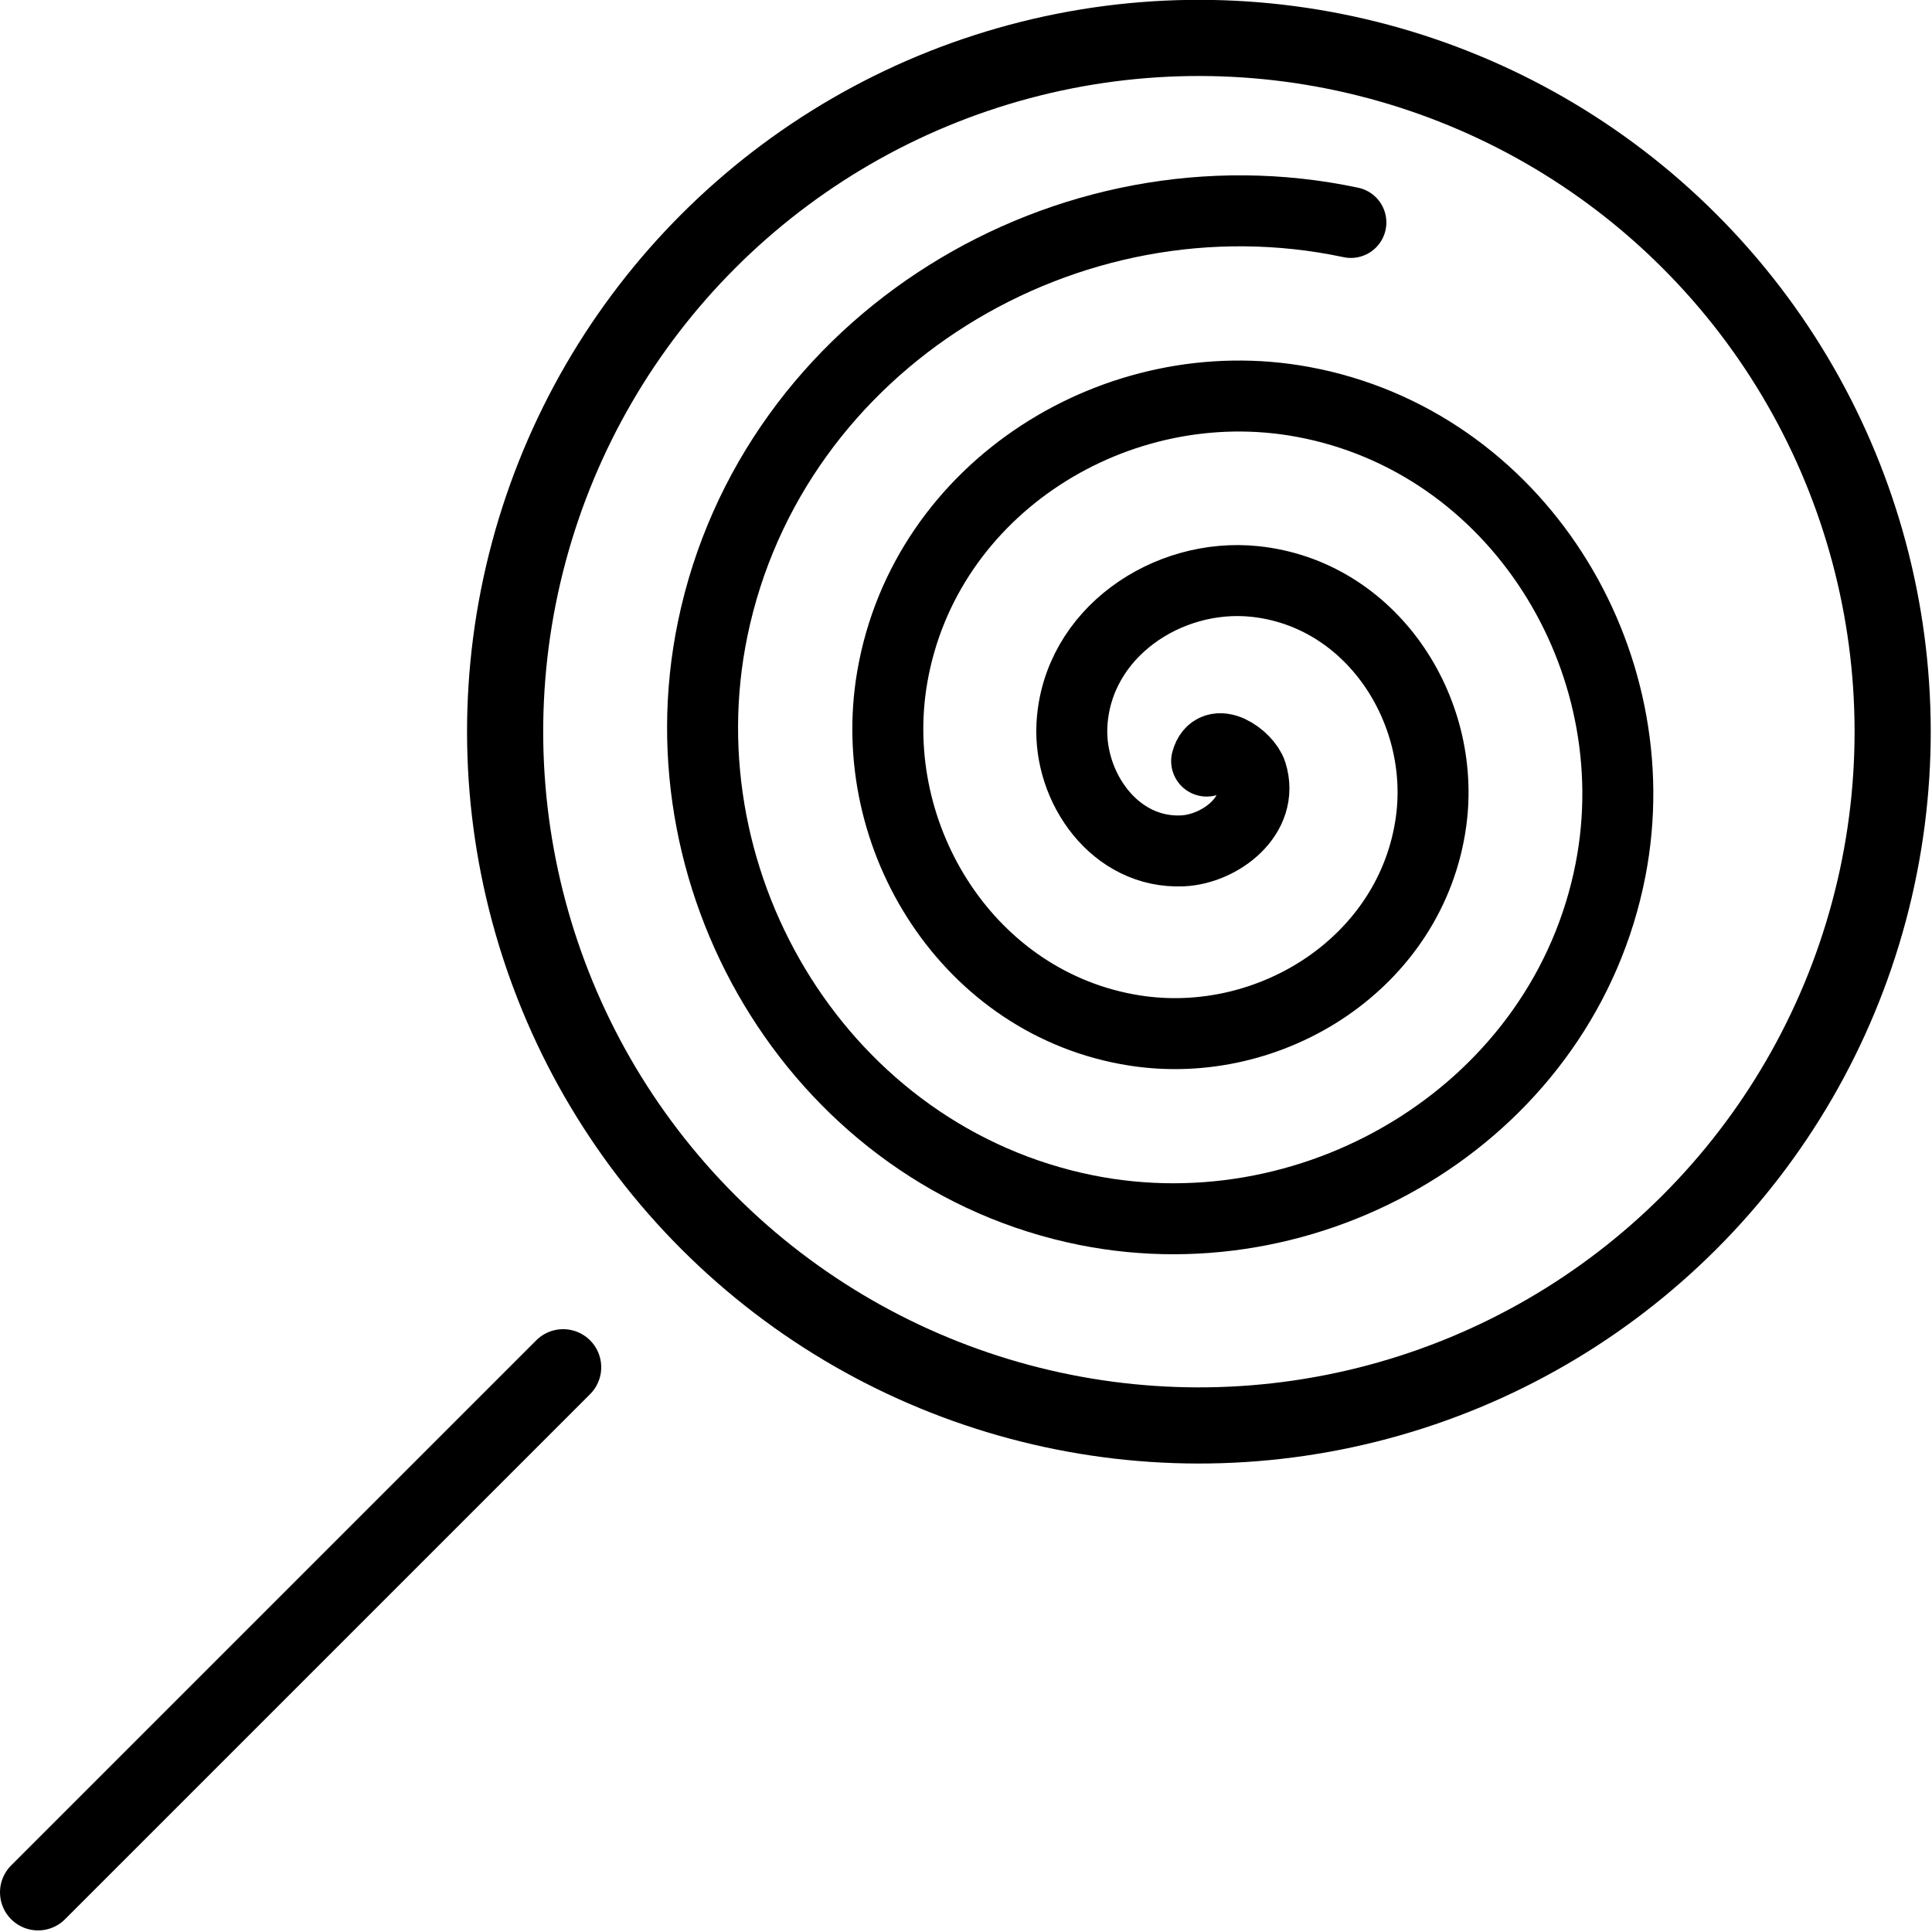 <svg xmlns="http://www.w3.org/2000/svg" width="24" height="24" viewBox="0 0 24 24"> <g transform="translate(0.0 0.001) scale(0.473)">
  
  <g
     id="line"
     transform="translate(-11,-11.004)">
    <circle
       cx="8.675"
       cy="51.41"
       r="18.22"
       transform="rotate(-45)"
       fill="none"
       stroke="#000"
       stroke-linecap="round"
       stroke-linejoin="round"
       stroke-miterlimit="10"
       stroke-width="2"
       id="circle2" />
    <line
       x1="12"
       x2="25.79"
       y1="60.7"
       y2="46.91"
       fill="none"
       stroke="#000"
       stroke-linecap="round"
       stroke-linejoin="round"
       stroke-miterlimit="10"
       stroke-width="2"
       id="line4" />
    <path
       fill="none"
       stroke="#000"
       stroke-linecap="round"
       stroke-linejoin="round"
       stroke-width="1.864"
       d="m 42.69,30.99 c 0.19,-0.71 1.05,-0.094 1.179,0.316 0.35,1.11 -0.82,1.996 -1.811,2.042 -1.774,0.082 -2.992,-1.659 -2.906,-3.306 0.128,-2.417 2.507,-4.008 4.801,-3.769 3.058,0.319 5.032,3.357 4.632,6.297 -0.503,3.699 -4.208,6.059 -7.792,5.495 -4.341,-0.683 -7.089,-5.059 -6.359,-9.287 0.861,-4.982 5.911,-8.12 10.78,-7.222 5.624,1.037 9.152,6.763 8.085,12.28 -1.213,6.266 -7.615,10.18 -13.77,8.948 -6.907,-1.387 -11.22,-8.467 -9.811,-15.27 1.562,-7.549 9.32,-12.25 16.76,-10.67"
       id="path6" />
  </g>
</g></svg>